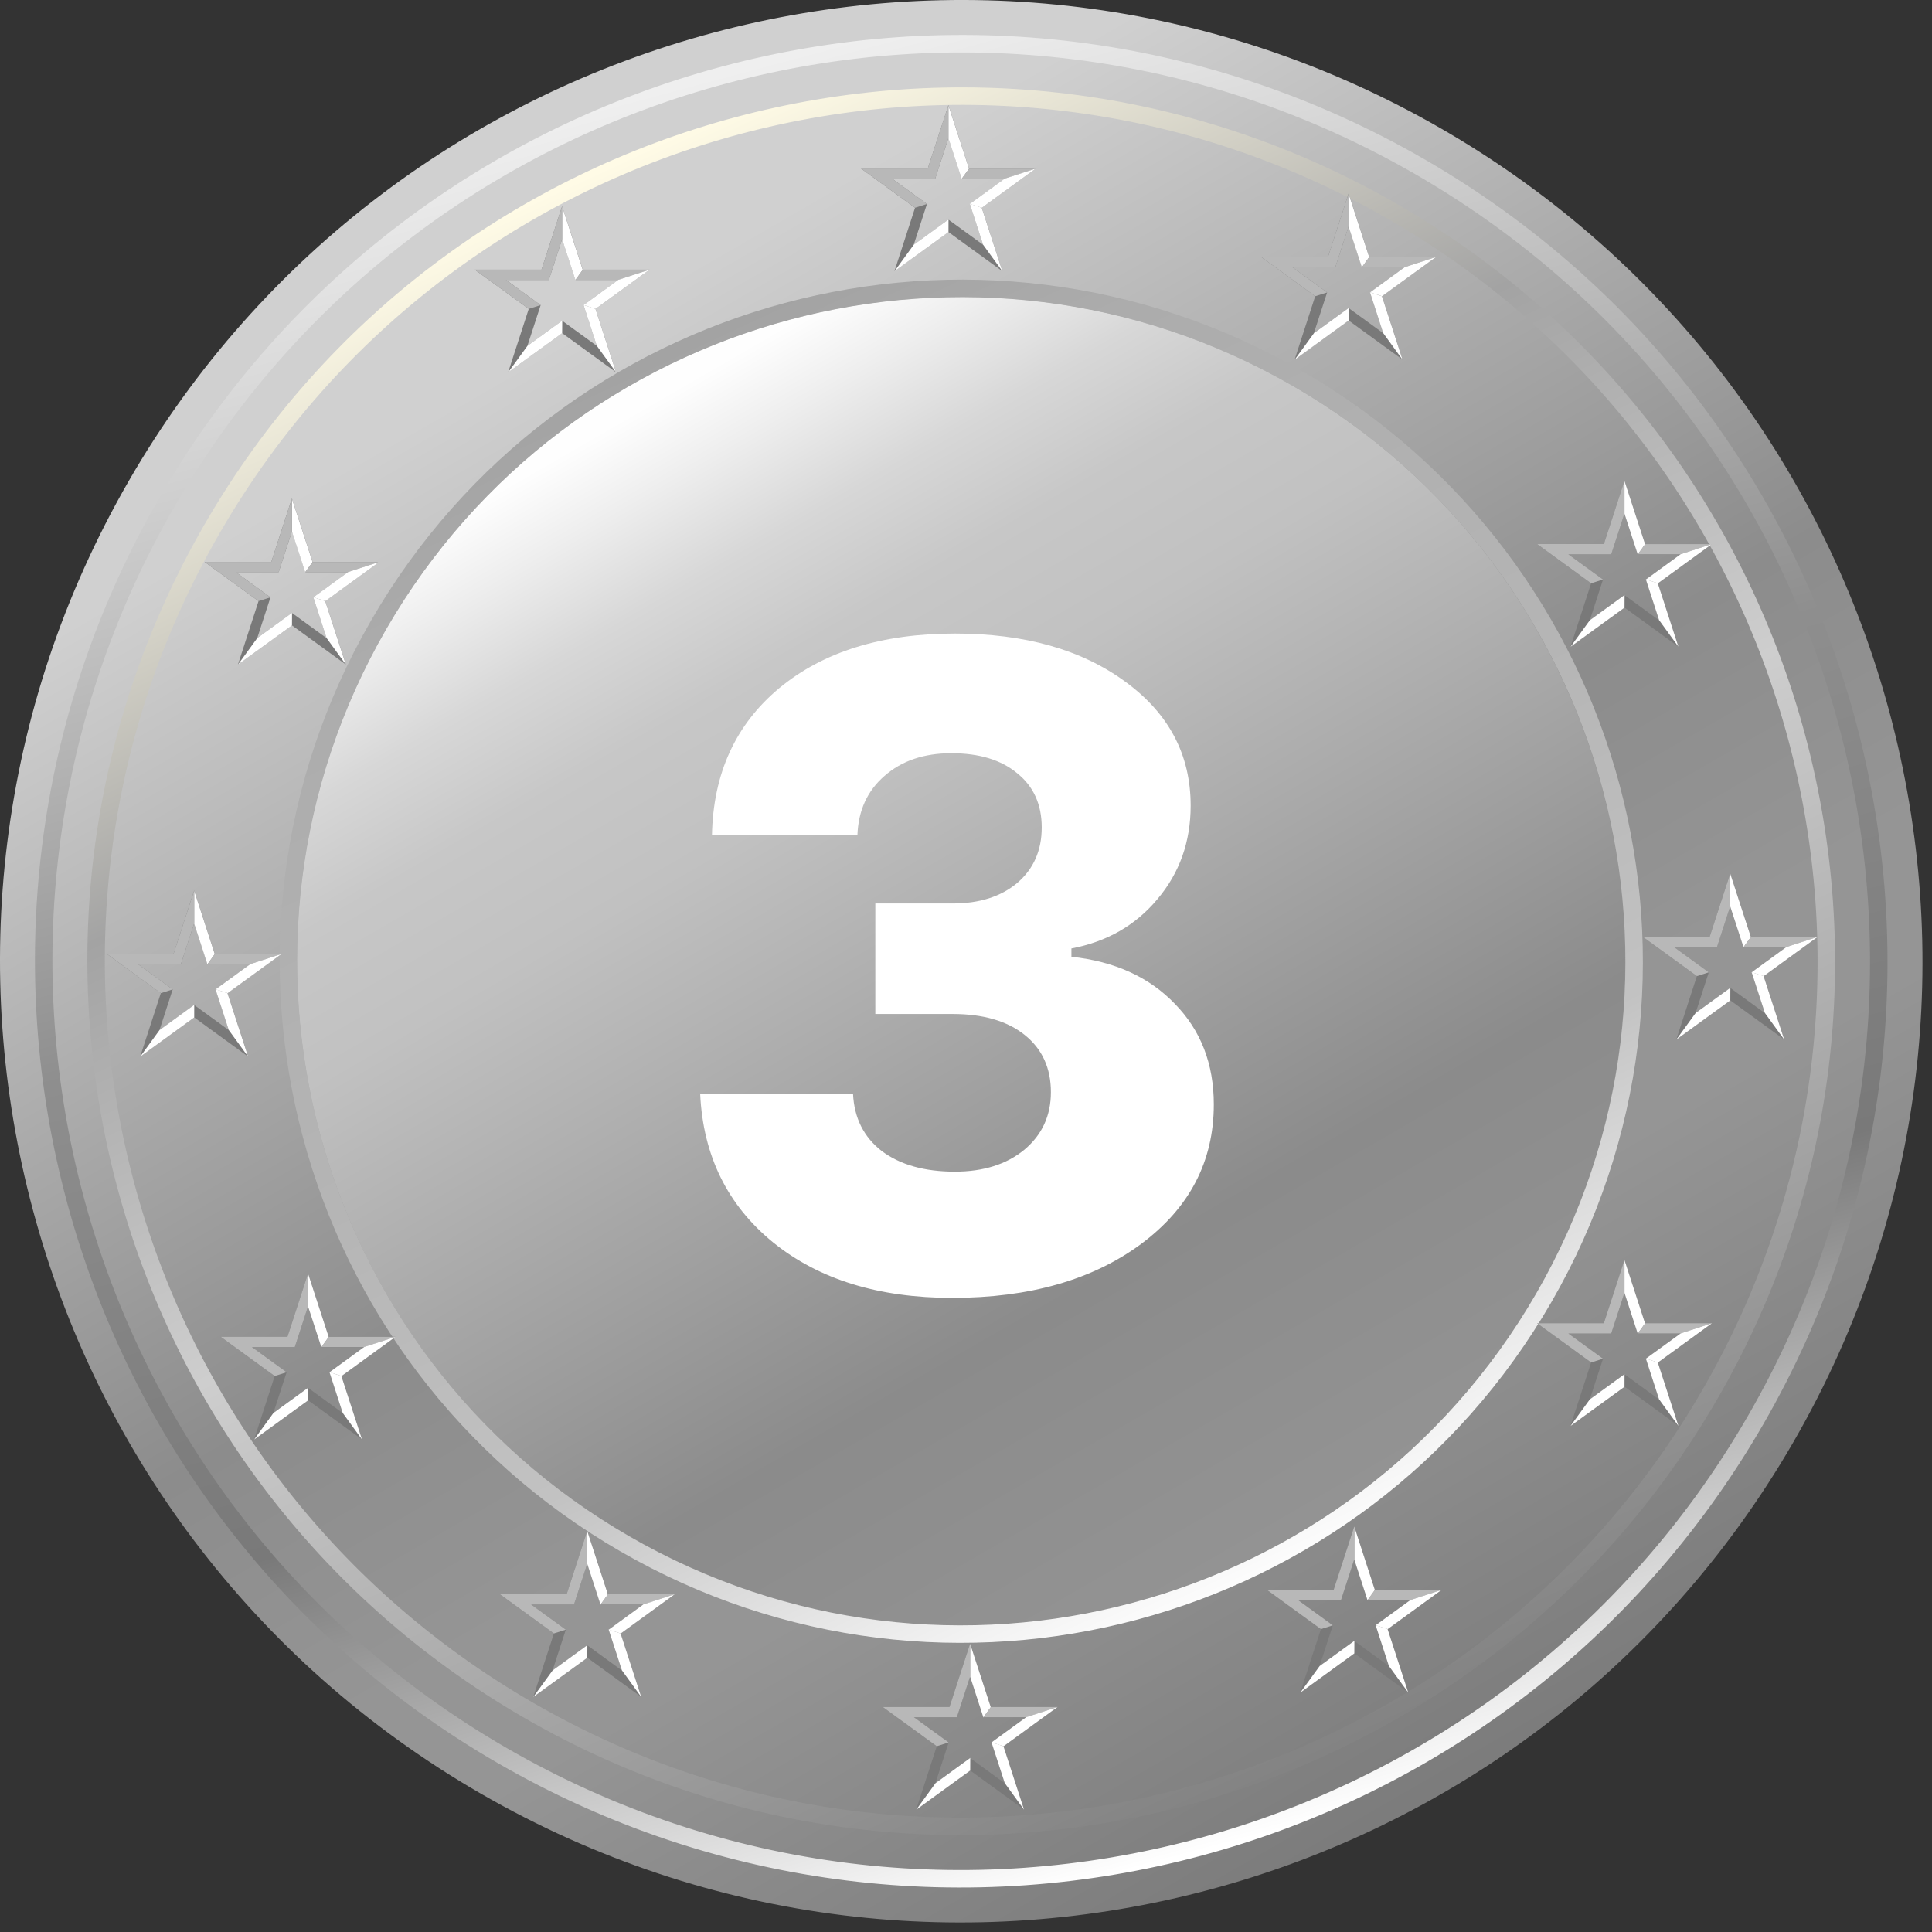 <svg width="184" height="184" viewBox="0 0 184 184" fill="none" xmlns="http://www.w3.org/2000/svg">
<rect x="0" y="0" width="184" height="184" fill="#333333" stroke="none"/>
<path d="M170.816 137.312C145.54 181.092 89.559 196.091 45.781 170.815C2.004 145.541 -12.998 89.561 12.278 45.781C37.554 2.001 93.535 -12.997 137.311 12.278C181.091 37.553 196.092 93.533 170.816 137.312Z" fill="url(#paint0_linear_937_94610)"/>
<path d="M135.647 15.16C93.46 -9.197 39.517 5.258 15.16 47.446C-9.196 89.632 5.257 143.577 47.443 167.934C89.631 192.29 143.575 177.835 167.931 135.648C192.288 93.46 177.835 39.517 135.647 15.16ZM48.276 166.491C6.887 142.595 -7.298 89.669 16.6 48.277C40.498 6.885 93.426 -7.294 134.815 16.602C176.207 40.499 190.388 93.425 166.49 134.817C142.593 176.208 89.668 190.389 48.276 166.491Z" fill="url(#paint1_linear_937_94610)"/>
<path d="M133.15 19.482C93.352 -3.495 42.46 10.143 19.482 49.942C-3.496 89.741 10.14 140.632 49.938 163.61C89.738 186.588 140.629 172.951 163.607 133.152C186.585 93.353 172.95 42.461 133.15 19.482ZM50.77 162.168C11.769 139.65 -1.596 89.777 20.923 50.774C43.441 11.771 93.315 -1.592 132.317 20.926C171.319 43.444 184.684 93.317 162.166 132.32C139.647 171.323 89.773 184.686 50.77 162.168Z" fill="url(#paint2_linear_937_94610)"/>
<path d="M146.297 123.149C128.833 153.396 90.156 163.758 59.908 146.294C29.662 128.832 19.297 90.156 36.76 59.908C54.224 29.66 92.901 19.298 123.147 36.76C153.395 54.223 163.761 92.9 146.297 123.149Z" fill="url(#paint3_linear_937_94610)"/>
<path d="M83.364 96.569V86.045H90.726C93.277 86.045 95.329 85.393 96.882 84.09C98.435 82.759 99.212 80.998 99.212 78.807C99.212 76.616 98.435 74.897 96.882 73.649C95.357 72.373 93.263 71.736 90.601 71.736C87.995 71.736 85.873 72.457 84.237 73.899C82.601 75.313 81.741 77.199 81.658 79.556H67.806C67.917 73.677 70.052 69.004 74.212 65.538C78.4 62.071 83.974 60.338 90.934 60.338C97.59 60.338 102.997 61.863 107.157 64.914C111.316 67.936 113.396 71.874 113.396 76.727C113.396 80.166 112.342 83.133 110.235 85.629C108.155 88.125 105.424 89.692 102.04 90.329V91.12C106.172 91.563 109.458 93.061 111.899 95.612C114.367 98.136 115.601 101.325 115.601 105.179C115.601 110.615 113.285 115.052 108.654 118.49C104.023 121.901 98.033 123.607 90.684 123.607C83.668 123.607 77.984 121.846 73.63 118.324C69.276 114.774 66.96 110.06 66.683 104.181H81.242C81.353 106.483 82.268 108.299 83.987 109.63C85.734 110.934 88.05 111.585 90.934 111.585C93.652 111.585 95.856 110.892 97.548 109.505C99.24 108.091 100.085 106.261 100.085 104.015C100.085 101.713 99.253 99.897 97.59 98.565C95.926 97.234 93.638 96.569 90.726 96.569H83.364Z" fill="white"/>
<path d="M124.003 35.336C92.961 17.414 53.266 28.052 35.343 59.096C17.421 90.138 28.056 129.834 59.098 147.756C90.143 165.679 129.836 155.04 147.759 123.999C165.681 92.955 155.048 53.261 124.003 35.336ZM59.931 146.314C29.685 128.852 19.32 90.175 36.783 59.927C54.247 29.68 92.924 19.317 123.17 36.78C153.417 54.243 163.783 92.92 146.319 123.168C128.856 153.416 90.178 163.777 59.931 146.314Z" fill="url(#paint4_linear_937_94610)"/>
<path d="M163.035 51.815H156.68L154.713 45.769L152.75 51.815H146.391L151.534 55.551L149.571 61.597L154.713 57.86L159.856 61.597L157.891 55.551L163.035 51.815ZM154.713 56.677L151.407 59.082L152.669 55.192L149.362 52.79L153.451 52.789L154.713 48.901L155.977 52.79L160.067 52.789L156.756 55.192L158.021 59.082L154.713 56.677Z" fill="#797979"/>
<path d="M154.712 48.922L154.711 45.791L156.678 51.837L155.978 52.811L154.712 48.922Z" fill="white"/>
<path d="M151.414 59.068L149.574 61.601L154.717 57.866L154.723 56.663L151.414 59.068Z" fill="white"/>
<path d="M158.011 59.062L159.849 61.594L157.886 55.55L156.746 55.173L158.011 59.062Z" fill="white"/>
<path d="M160.061 52.786L163.039 51.818H156.684L155.973 52.786H160.061Z" fill="#B8B8B8"/>
<path d="M160.059 52.783L163.037 51.815L157.896 55.552L156.754 55.188L160.059 52.783Z" fill="white"/>
<path d="M146.391 51.815L151.534 55.551L152.669 55.191L149.362 52.79L153.451 52.789L154.713 48.901V45.769L152.75 51.815H146.391Z" fill="#B8B8B8"/>
<path d="M173.108 89.226H166.753L164.786 83.18L162.824 89.226H156.465L161.609 92.961L159.645 99.006L164.786 95.27L169.93 99.006L167.965 92.962L173.108 89.226ZM164.787 94.088L161.481 96.491L162.742 92.603L159.435 90.199L163.524 90.198L164.786 86.31L166.05 90.199H170.141L166.829 92.603L168.094 96.491L164.787 94.088Z" fill="#797979"/>
<path d="M164.785 86.33V83.2L166.752 89.246L166.051 90.219L164.785 86.33Z" fill="white"/>
<path d="M161.488 96.478L159.648 99.01L164.792 95.274L164.797 94.074L161.488 96.478Z" fill="white"/>
<path d="M168.085 96.472L169.924 99.005L167.961 92.958L166.82 92.583L168.085 96.472Z" fill="white"/>
<path d="M170.133 90.198L173.112 89.23L166.757 89.23L166.047 90.198H170.133Z" fill="#B8B8B8"/>
<path d="M170.134 90.193L173.112 89.227L167.97 92.964L166.828 92.597L170.134 90.193Z" fill="white"/>
<path d="M156.465 89.226L161.609 92.961L162.743 92.603L159.436 90.199L163.525 90.198L164.786 86.31V83.18L162.824 89.226H156.465Z" fill="#B8B8B8"/>
<path d="M163.035 126.022L156.677 126.021L154.714 119.975L152.748 126.021H146.391L151.536 129.758L149.569 135.804L154.715 132.067L159.854 135.804L157.889 129.757L163.035 126.022ZM154.715 130.886L151.405 133.289L152.669 129.401L149.36 126.997H153.449L154.715 123.108L155.976 126.997L160.064 126.997L156.756 129.401L158.02 133.29L154.715 130.886Z" fill="#797979"/>
<path d="M154.712 123.129L154.711 119.997L156.676 126.044L155.976 127.018L154.712 123.129Z" fill="white"/>
<path d="M151.412 133.274L149.57 135.81L154.715 132.073L154.719 130.872L151.412 133.274Z" fill="white"/>
<path d="M158.008 133.271L159.849 135.802L157.884 129.758L156.746 129.381L158.008 133.271Z" fill="white"/>
<path d="M160.064 126.993L163.041 126.025H156.684L155.973 126.993H160.064Z" fill="#B8B8B8"/>
<path d="M160.063 126.992L163.04 126.023L157.898 129.761L156.754 129.394L160.063 126.992Z" fill="white"/>
<path d="M146.391 126.022L151.536 129.759L152.669 129.4L149.36 126.997H153.449L154.715 123.108L154.714 119.976L152.748 126.022H146.391Z" fill="#B8B8B8"/>
<path d="M137.3 151.416L130.943 151.415L128.98 145.369L127.013 151.416L120.66 151.415L125.801 155.151L123.836 161.195L128.98 157.461L134.123 161.196L132.158 155.152L137.3 151.416ZM128.98 156.28L125.671 158.681L126.936 154.795L123.628 152.39H127.714L128.98 148.502L130.242 152.39H134.33L131.025 154.795L132.287 158.681L128.98 156.28Z" fill="#797979"/>
<path d="M128.98 148.522L128.981 145.39L130.943 151.437L130.243 152.41L128.98 148.522Z" fill="white"/>
<path d="M125.681 158.67L123.84 161.202L128.984 157.466L128.99 156.267L125.681 158.67Z" fill="white"/>
<path d="M132.275 158.665L134.117 161.196L132.152 155.151L131.012 154.775L132.275 158.665Z" fill="white"/>
<path d="M134.323 152.387L137.301 151.419H130.942L130.234 152.387H134.323Z" fill="#B8B8B8"/>
<path d="M134.323 152.385L137.301 151.416L132.158 155.154L131.016 154.787L134.323 152.385Z" fill="white"/>
<path d="M120.66 151.416L125.801 155.152L126.936 154.794L123.628 152.39H127.714L128.98 148.501V145.37L127.013 151.416H120.66Z" fill="#B8B8B8"/>
<path d="M100.715 162.571H94.36L92.395 156.526L90.429 162.571L84.074 162.571L89.216 166.305L87.251 172.351L92.396 168.616L97.537 172.352L95.574 166.305L100.715 162.571ZM92.395 167.434L89.085 169.837L90.35 165.948L87.042 163.545H91.129L92.395 159.656L93.658 163.545H97.746L94.439 165.948L95.7 169.837L92.395 167.434Z" fill="#797979"/>
<path d="M92.394 159.678V156.549L94.36 162.593L93.656 163.569L92.394 159.678Z" fill="white"/>
<path d="M89.099 169.824L87.258 172.357L92.4 168.621L92.405 167.421L89.099 169.824Z" fill="white"/>
<path d="M95.691 169.817L97.529 172.351L95.567 166.304L94.426 165.931L95.691 169.817Z" fill="white"/>
<path d="M97.743 163.544L100.721 162.575H94.364L93.656 163.542L97.743 163.544Z" fill="#B8B8B8"/>
<path d="M97.737 163.539L100.715 162.573L95.574 166.31L94.43 165.943L97.737 163.539Z" fill="white"/>
<path d="M84.074 162.571L89.216 166.305L90.35 165.948L87.042 163.545H91.13L92.395 159.656L92.396 156.526L90.429 162.571H84.074Z" fill="#B8B8B8"/>
<path d="M64.251 151.831L57.898 151.831L55.931 145.787L53.967 151.831H47.609L52.751 155.568L50.787 161.614L55.931 157.878L61.071 161.613L59.11 155.567L64.251 151.831ZM55.931 156.693L52.621 159.098L53.886 155.207L50.578 152.807H54.667L55.931 148.917L57.194 152.807H61.283L57.974 155.208L59.237 159.098L55.931 156.693Z" fill="#797979"/>
<path d="M55.93 148.939V145.81L57.896 151.853L57.193 152.829L55.93 148.939Z" fill="white"/>
<path d="M52.63 159.086L50.789 161.617L55.933 157.882L55.94 156.681L52.63 159.086Z" fill="white"/>
<path d="M59.229 159.077L61.067 161.613L59.104 155.566L57.965 155.19L59.229 159.077Z" fill="white"/>
<path d="M61.278 152.805L64.256 151.836H57.901L57.191 152.803L61.278 152.805Z" fill="#B8B8B8"/>
<path d="M61.279 152.798L64.259 151.832L59.115 155.57L57.973 155.204L61.279 152.798Z" fill="white"/>
<path d="M47.609 151.831L52.751 155.567L53.886 155.207L50.579 152.807H54.667L55.931 148.917V145.787L53.967 151.831H47.609Z" fill="#B8B8B8"/>
<path d="M37.663 127.314L31.308 127.313L29.341 121.27L27.378 127.314L21.02 127.313L26.162 131.05L24.2 137.096L29.341 133.361L34.482 137.096L32.519 131.05L37.663 127.314ZM29.341 132.176L26.034 134.581L27.298 130.691L23.989 128.288H28.077L29.341 124.4L30.605 128.288H34.693L31.385 130.691L32.648 134.58L29.341 132.176Z" fill="#797979"/>
<path d="M29.34 124.422L29.34 121.292L31.307 127.336L30.607 128.312L29.34 124.422Z" fill="white"/>
<path d="M26.042 134.569L24.203 137.1L29.346 133.366L29.352 132.163L26.042 134.569Z" fill="white"/>
<path d="M32.636 134.561L34.476 137.095L32.512 131.05L31.375 130.674L32.636 134.561Z" fill="white"/>
<path d="M34.69 128.286L37.666 127.32L31.313 127.318L30.602 128.285L34.69 128.286Z" fill="#B8B8B8"/>
<path d="M34.69 128.282L37.669 127.316L32.527 131.053L31.383 130.688L34.69 128.282Z" fill="white"/>
<path d="M21.02 127.313L26.162 131.05L27.298 130.691L23.989 128.288H28.077L29.341 124.4V121.27L27.378 127.314L21.02 127.313Z" fill="#B8B8B8"/>
<path d="M26.814 90.849L20.457 90.848L18.493 84.804L16.527 90.848H10.172L15.316 94.585L13.351 100.631L18.494 96.894L23.637 100.631L21.673 94.585L26.814 90.849ZM18.494 95.712L15.185 98.115L16.449 94.228L13.141 91.824H17.229L18.494 87.933L19.756 91.824H23.844L20.538 94.227L21.802 98.115L18.494 95.712Z" fill="#797979"/>
<path d="M18.492 87.957V84.826L20.455 90.872L19.754 91.846L18.492 87.957Z" fill="white"/>
<path d="M15.191 98.102L13.352 100.635L18.497 96.899L18.5 95.698L15.191 98.102Z" fill="white"/>
<path d="M21.787 98.098L23.629 100.63L21.664 94.584L20.523 94.208L21.787 98.098Z" fill="white"/>
<path d="M23.842 91.821L26.818 90.855H20.462L19.754 91.821H23.842Z" fill="#B8B8B8"/>
<path d="M23.843 91.818L26.819 90.851L21.677 94.587L20.535 94.222L23.843 91.818Z" fill="white"/>
<path d="M10.172 90.848L15.315 94.585L16.449 94.228L13.141 91.824H17.228L18.494 87.934V84.804L16.528 90.848H10.172Z" fill="#B8B8B8"/>
<path d="M36.124 53.511H29.769L27.804 47.466L25.839 53.511H19.48L24.625 57.247L22.661 63.293L27.804 59.557L32.946 63.293L30.98 57.247L36.124 53.511ZM27.804 58.374L24.497 60.779L25.759 56.888L22.451 54.486H26.541L27.805 50.596L29.069 54.486H33.155L29.846 56.888L31.112 60.778L27.804 58.374Z" fill="#797979"/>
<path d="M27.801 50.619V47.488L29.768 53.533L29.066 54.508L27.801 50.619Z" fill="white"/>
<path d="M24.504 60.766L22.664 63.296L27.808 59.562L27.813 58.361L24.504 60.766Z" fill="white"/>
<path d="M31.098 60.757L32.937 63.291L30.973 57.246L29.836 56.87L31.098 60.757Z" fill="white"/>
<path d="M33.153 54.484L36.13 53.518L29.774 53.516L29.062 54.484H33.153Z" fill="#B8B8B8"/>
<path d="M33.152 54.479L36.131 53.513L30.989 57.249L29.844 56.884L33.152 54.479Z" fill="white"/>
<path d="M19.48 53.511L24.625 57.247L25.759 56.888L22.451 54.486H26.54L27.804 50.596V47.466L25.839 53.511H19.48Z" fill="#B8B8B8"/>
<path d="M61.856 25.682L55.502 25.683L53.536 19.636L51.572 25.682H45.215L50.357 29.418L48.393 35.463L53.535 31.726L58.677 35.463L56.715 29.418L61.856 25.682ZM53.535 30.545L50.227 32.947L51.49 29.059L48.184 26.656H52.272L53.535 22.768L54.8 26.656H58.887L55.579 29.059L56.844 32.947L53.535 30.545Z" fill="#797979"/>
<path d="M53.535 22.789V19.658L55.5 25.704L54.8 26.678L53.535 22.789Z" fill="white"/>
<path d="M50.237 32.935L48.395 35.466L53.538 31.734L53.546 30.53L50.237 32.935Z" fill="white"/>
<path d="M56.833 32.928L58.672 35.462L56.709 29.415L55.57 29.04L56.833 32.928Z" fill="white"/>
<path d="M58.885 26.654L61.862 25.686H55.505L54.797 26.654H58.885Z" fill="#B8B8B8"/>
<path d="M58.883 26.649L61.861 25.683L56.72 29.418L55.578 29.054L58.883 26.649Z" fill="white"/>
<path d="M45.215 25.682L50.357 29.418L51.492 29.059L48.184 26.656H52.273L53.536 22.767V19.636L51.572 25.682H45.215Z" fill="#B8B8B8"/>
<path d="M98.645 16.049H92.29L90.327 10.006L88.361 16.05H82.004L87.148 19.787L85.183 25.831L90.326 22.096L95.468 25.831L93.502 19.785L98.645 16.049ZM90.327 20.913L87.019 23.316L88.281 19.427L84.974 17.026L89.062 17.025L90.327 13.136L91.589 17.025H95.677L92.369 19.427L93.633 23.316L90.327 20.913Z" fill="#797979"/>
<path d="M90.324 13.157V10.025L92.289 16.07L91.588 17.046L90.324 13.157Z" fill="white"/>
<path d="M87.029 23.302L85.188 25.836L90.332 22.101L90.335 20.899L87.029 23.302Z" fill="white"/>
<path d="M93.622 23.297L95.461 25.829L93.497 19.785L92.359 19.408L93.622 23.297Z" fill="white"/>
<path d="M95.678 17.023L98.654 16.056L92.297 16.054L91.586 17.023H95.678Z" fill="#B8B8B8"/>
<path d="M95.671 17.017L98.647 16.052L93.506 19.789L92.359 19.423L95.671 17.017Z" fill="white"/>
<path d="M82.004 16.049L87.148 19.785L88.281 19.427L84.974 17.026L89.062 17.025L90.327 13.136V10.005L88.361 16.049L82.004 16.049Z" fill="#B8B8B8"/>
<path d="M136.759 24.472H130.403L128.439 18.428L126.474 24.472L120.117 24.473L125.259 28.211L123.295 34.255L128.439 30.518L133.58 34.255L131.618 28.21L136.759 24.472ZM128.439 29.336L125.129 31.74L126.393 27.852L123.084 25.45H127.173L128.439 21.56L129.702 25.45L133.791 25.449L130.482 27.852L131.747 31.74L128.439 29.336Z" fill="#797979"/>
<path d="M128.438 21.581V18.451L130.402 24.495L129.702 25.471L128.438 21.581Z" fill="white"/>
<path d="M125.142 31.729L123.301 34.262L128.444 30.525L128.452 29.326L125.142 31.729Z" fill="white"/>
<path d="M131.734 31.723L133.574 34.256L131.612 28.209L130.473 27.834L131.734 31.723Z" fill="white"/>
<path d="M133.787 25.444L136.764 24.477H130.408L129.699 25.444H133.787Z" fill="#B8B8B8"/>
<path d="M133.788 25.44L136.766 24.474L131.623 28.211L130.48 27.846L133.788 25.44Z" fill="white"/>
<path d="M120.117 24.474L125.26 28.212L126.395 27.852L123.085 25.45L127.174 25.449L128.44 21.56V18.429L126.475 24.473L120.117 24.474Z" fill="#B8B8B8"/>
<defs>
<linearGradient id="paint0_linear_937_94610" x1="46.035" y1="12.716" x2="136.816" y2="169.959" gradientUnits="userSpaceOnUse">
<stop offset="0.115" stop-color="#D0D0D0"/>
<stop offset="0.348" stop-color="#A9A9A9"/>
<stop offset="0.53" stop-color="#8C8C8C"/>
<stop offset="0.685" stop-color="#959595"/>
<stop offset="0.756" stop-color="#959595"/>
<stop offset="1" stop-color="#7C7C7C"/>
</linearGradient>
<linearGradient id="paint1_linear_937_94610" x1="114.25" y1="176.289" x2="68.903" y2="7.047" gradientUnits="userSpaceOnUse">
<stop stop-color="white"/>
<stop offset="0.285" stop-color="#797979"/>
<stop offset="0.564" stop-color="#8E8E8E"/>
<stop offset="1" stop-color="#EFEFEF"/>
</linearGradient>
<linearGradient id="paint2_linear_937_94610" x1="56.562" y1="16.526" x2="126.62" y2="166.772" gradientUnits="userSpaceOnUse">
<stop stop-color="#FFFBE6"/>
<stop offset="0.279" stop-color="#A3A3A3"/>
<stop offset="0.535" stop-color="#CECECE"/>
<stop offset="1" stop-color="#838383"/>
</linearGradient>
<linearGradient id="paint3_linear_937_94610" x1="59.997" y1="36.914" x2="123.074" y2="146.169" gradientUnits="userSpaceOnUse">
<stop offset="0.018" stop-color="#FEFEFE"/>
<stop offset="0.075" stop-color="#EEEEEE"/>
<stop offset="0.151" stop-color="#D7D7D7"/>
<stop offset="0.234" stop-color="#C7C7C7"/>
<stop offset="0.335" stop-color="#C1C1C1"/>
<stop offset="0.76" stop-color="#8B8B8B"/>
<stop offset="1" stop-color="#939393"/>
</linearGradient>
<linearGradient id="paint4_linear_937_94610" x1="119.633" y1="151.773" x2="64.338" y2="33.188" gradientUnits="userSpaceOnUse">
<stop stop-color="white"/>
<stop offset="0.279" stop-color="#C2C2C2"/>
<stop offset="0.535" stop-color="#B5B5B5"/>
<stop offset="0.89" stop-color="#ACACAC"/>
<stop offset="1" stop-color="#A3A3A3"/>
</linearGradient>
</defs>
</svg>
